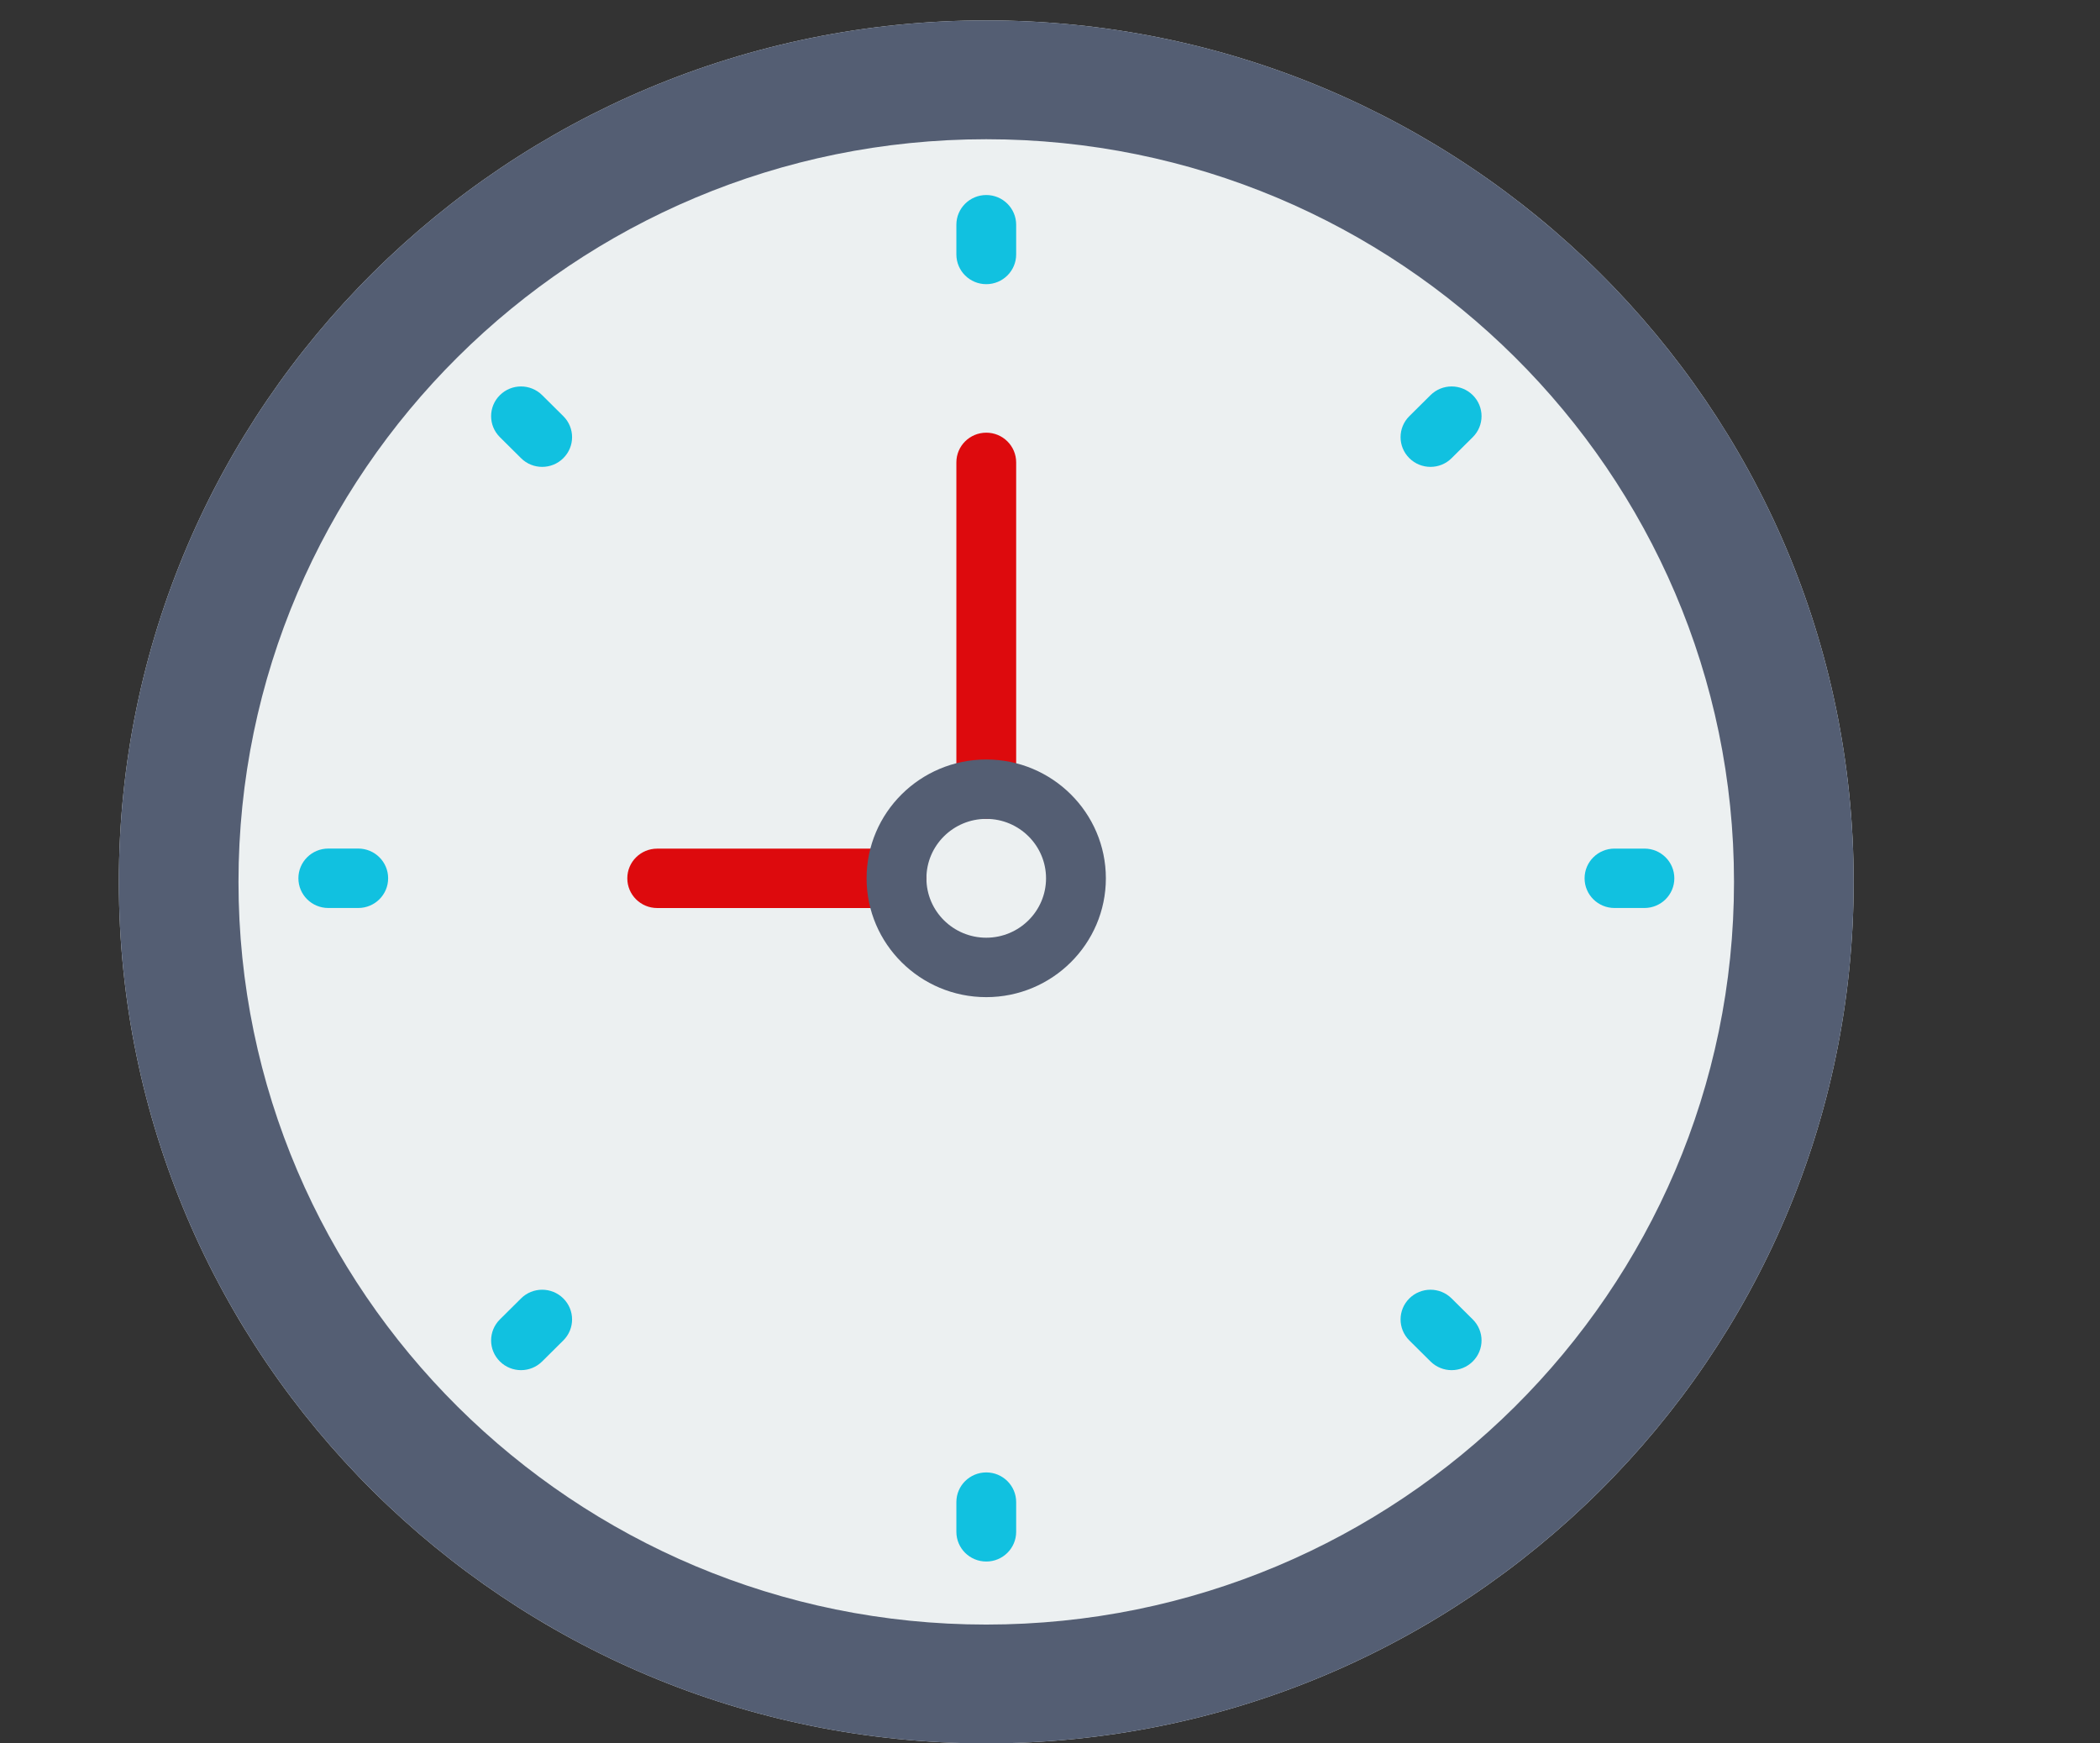 <svg width="53" height="44" viewBox="0 0 53 44" fill="none" xmlns="http://www.w3.org/2000/svg">
<rect x="0" y="0" width="53" height="44" fill="#333333" stroke="none"/>
<path d="M24.891 44C36.982 44 46.783 34.266 46.783 22.258C46.783 10.25 36.982 0.515 24.891 0.515C12.801 0.515 3 10.25 3 22.258C3 34.266 12.801 44 24.891 44Z" fill="#ECF0F1"/>
<path d="M24.891 3.514C35.297 3.514 43.763 11.922 43.763 22.258C43.763 32.593 35.297 41.001 24.891 41.001C14.485 41.001 6.019 32.593 6.019 22.258C6.019 11.922 14.485 3.514 24.891 3.514ZM24.891 0.515C12.801 0.515 3 10.25 3 22.258C3 34.265 12.801 44 24.891 44C36.981 44 46.783 34.265 46.783 22.258C46.783 10.25 36.981 0.515 24.891 0.515Z" fill="#545E73"/>
<path d="M24.892 4.922C24.475 4.922 24.137 5.258 24.137 5.672V6.422C24.137 6.836 24.475 7.172 24.892 7.172C25.308 7.172 25.646 6.836 25.646 6.422V5.672C25.646 5.258 25.308 4.922 24.892 4.922Z" fill="#11C1E0"/>
<path d="M24.892 37.161C24.475 37.161 24.137 37.496 24.137 37.91V38.66C24.137 39.075 24.475 39.41 24.892 39.41C25.308 39.41 25.646 39.075 25.646 38.66V37.91C25.646 37.496 25.308 37.161 24.892 37.161Z" fill="#11C1E0"/>
<path d="M41.502 21.417H40.747C40.33 21.417 39.992 21.752 39.992 22.167C39.992 22.581 40.33 22.916 40.747 22.916H41.502C41.919 22.916 42.257 22.581 42.257 22.167C42.257 21.752 41.919 21.417 41.502 21.417Z" fill="#11C1E0"/>
<path d="M9.041 21.416H8.286C7.869 21.416 7.531 21.752 7.531 22.166C7.531 22.581 7.869 22.916 8.286 22.916H9.041C9.458 22.916 9.796 22.581 9.796 22.166C9.796 21.752 9.458 21.416 9.041 21.416Z" fill="#11C1E0"/>
<path d="M36.103 9.973L35.569 10.503C35.274 10.796 35.274 11.27 35.569 11.563C35.716 11.71 35.91 11.783 36.103 11.783C36.296 11.783 36.489 11.71 36.636 11.563L37.17 11.033C37.465 10.74 37.465 10.266 37.17 9.973C36.875 9.68 36.398 9.68 36.103 9.973Z" fill="#11C1E0"/>
<path d="M13.15 32.77L12.616 33.3C12.321 33.593 12.321 34.067 12.616 34.36C12.763 34.506 12.956 34.58 13.15 34.58C13.343 34.58 13.536 34.506 13.683 34.36L14.217 33.83C14.512 33.537 14.512 33.063 14.217 32.77C13.922 32.477 13.444 32.477 13.15 32.77Z" fill="#11C1E0"/>
<path d="M36.636 32.77C36.341 32.477 35.864 32.477 35.569 32.77C35.274 33.063 35.274 33.537 35.569 33.83L36.103 34.36C36.25 34.506 36.443 34.58 36.636 34.58C36.83 34.58 37.023 34.506 37.17 34.36C37.465 34.067 37.465 33.593 37.17 33.3L36.636 32.77Z" fill="#11C1E0"/>
<path d="M13.683 9.973C13.388 9.68 12.911 9.68 12.616 9.973C12.321 10.266 12.321 10.74 12.616 11.033L13.15 11.563C13.297 11.71 13.49 11.783 13.683 11.783C13.877 11.783 14.07 11.71 14.217 11.563C14.512 11.27 14.512 10.796 14.217 10.503L13.683 9.973Z" fill="#11C1E0"/>
<path d="M22.626 22.917H16.587C16.17 22.917 15.832 22.582 15.832 22.167C15.832 21.753 16.17 21.418 16.587 21.418H22.626C23.043 21.418 23.381 21.753 23.381 22.167C23.381 22.582 23.043 22.917 22.626 22.917Z" fill="#DD0A0D"/>
<path d="M24.892 20.667C24.475 20.667 24.137 20.332 24.137 19.917V11.67C24.137 11.255 24.475 10.92 24.892 10.92C25.308 10.92 25.646 11.255 25.646 11.67V19.917C25.646 20.331 25.308 20.667 24.892 20.667Z" fill="#DD0A0D"/>
<path d="M24.891 25.166C23.225 25.166 21.871 23.821 21.871 22.167C21.871 20.513 23.225 19.168 24.891 19.168C26.556 19.168 27.91 20.513 27.91 22.167C27.91 23.821 26.556 25.166 24.891 25.166ZM24.891 20.667C24.058 20.667 23.381 21.34 23.381 22.167C23.381 22.994 24.058 23.666 24.891 23.666C25.723 23.666 26.4 22.994 26.4 22.167C26.4 21.34 25.723 20.667 24.891 20.667Z" fill="#545E73"/>
</svg>
